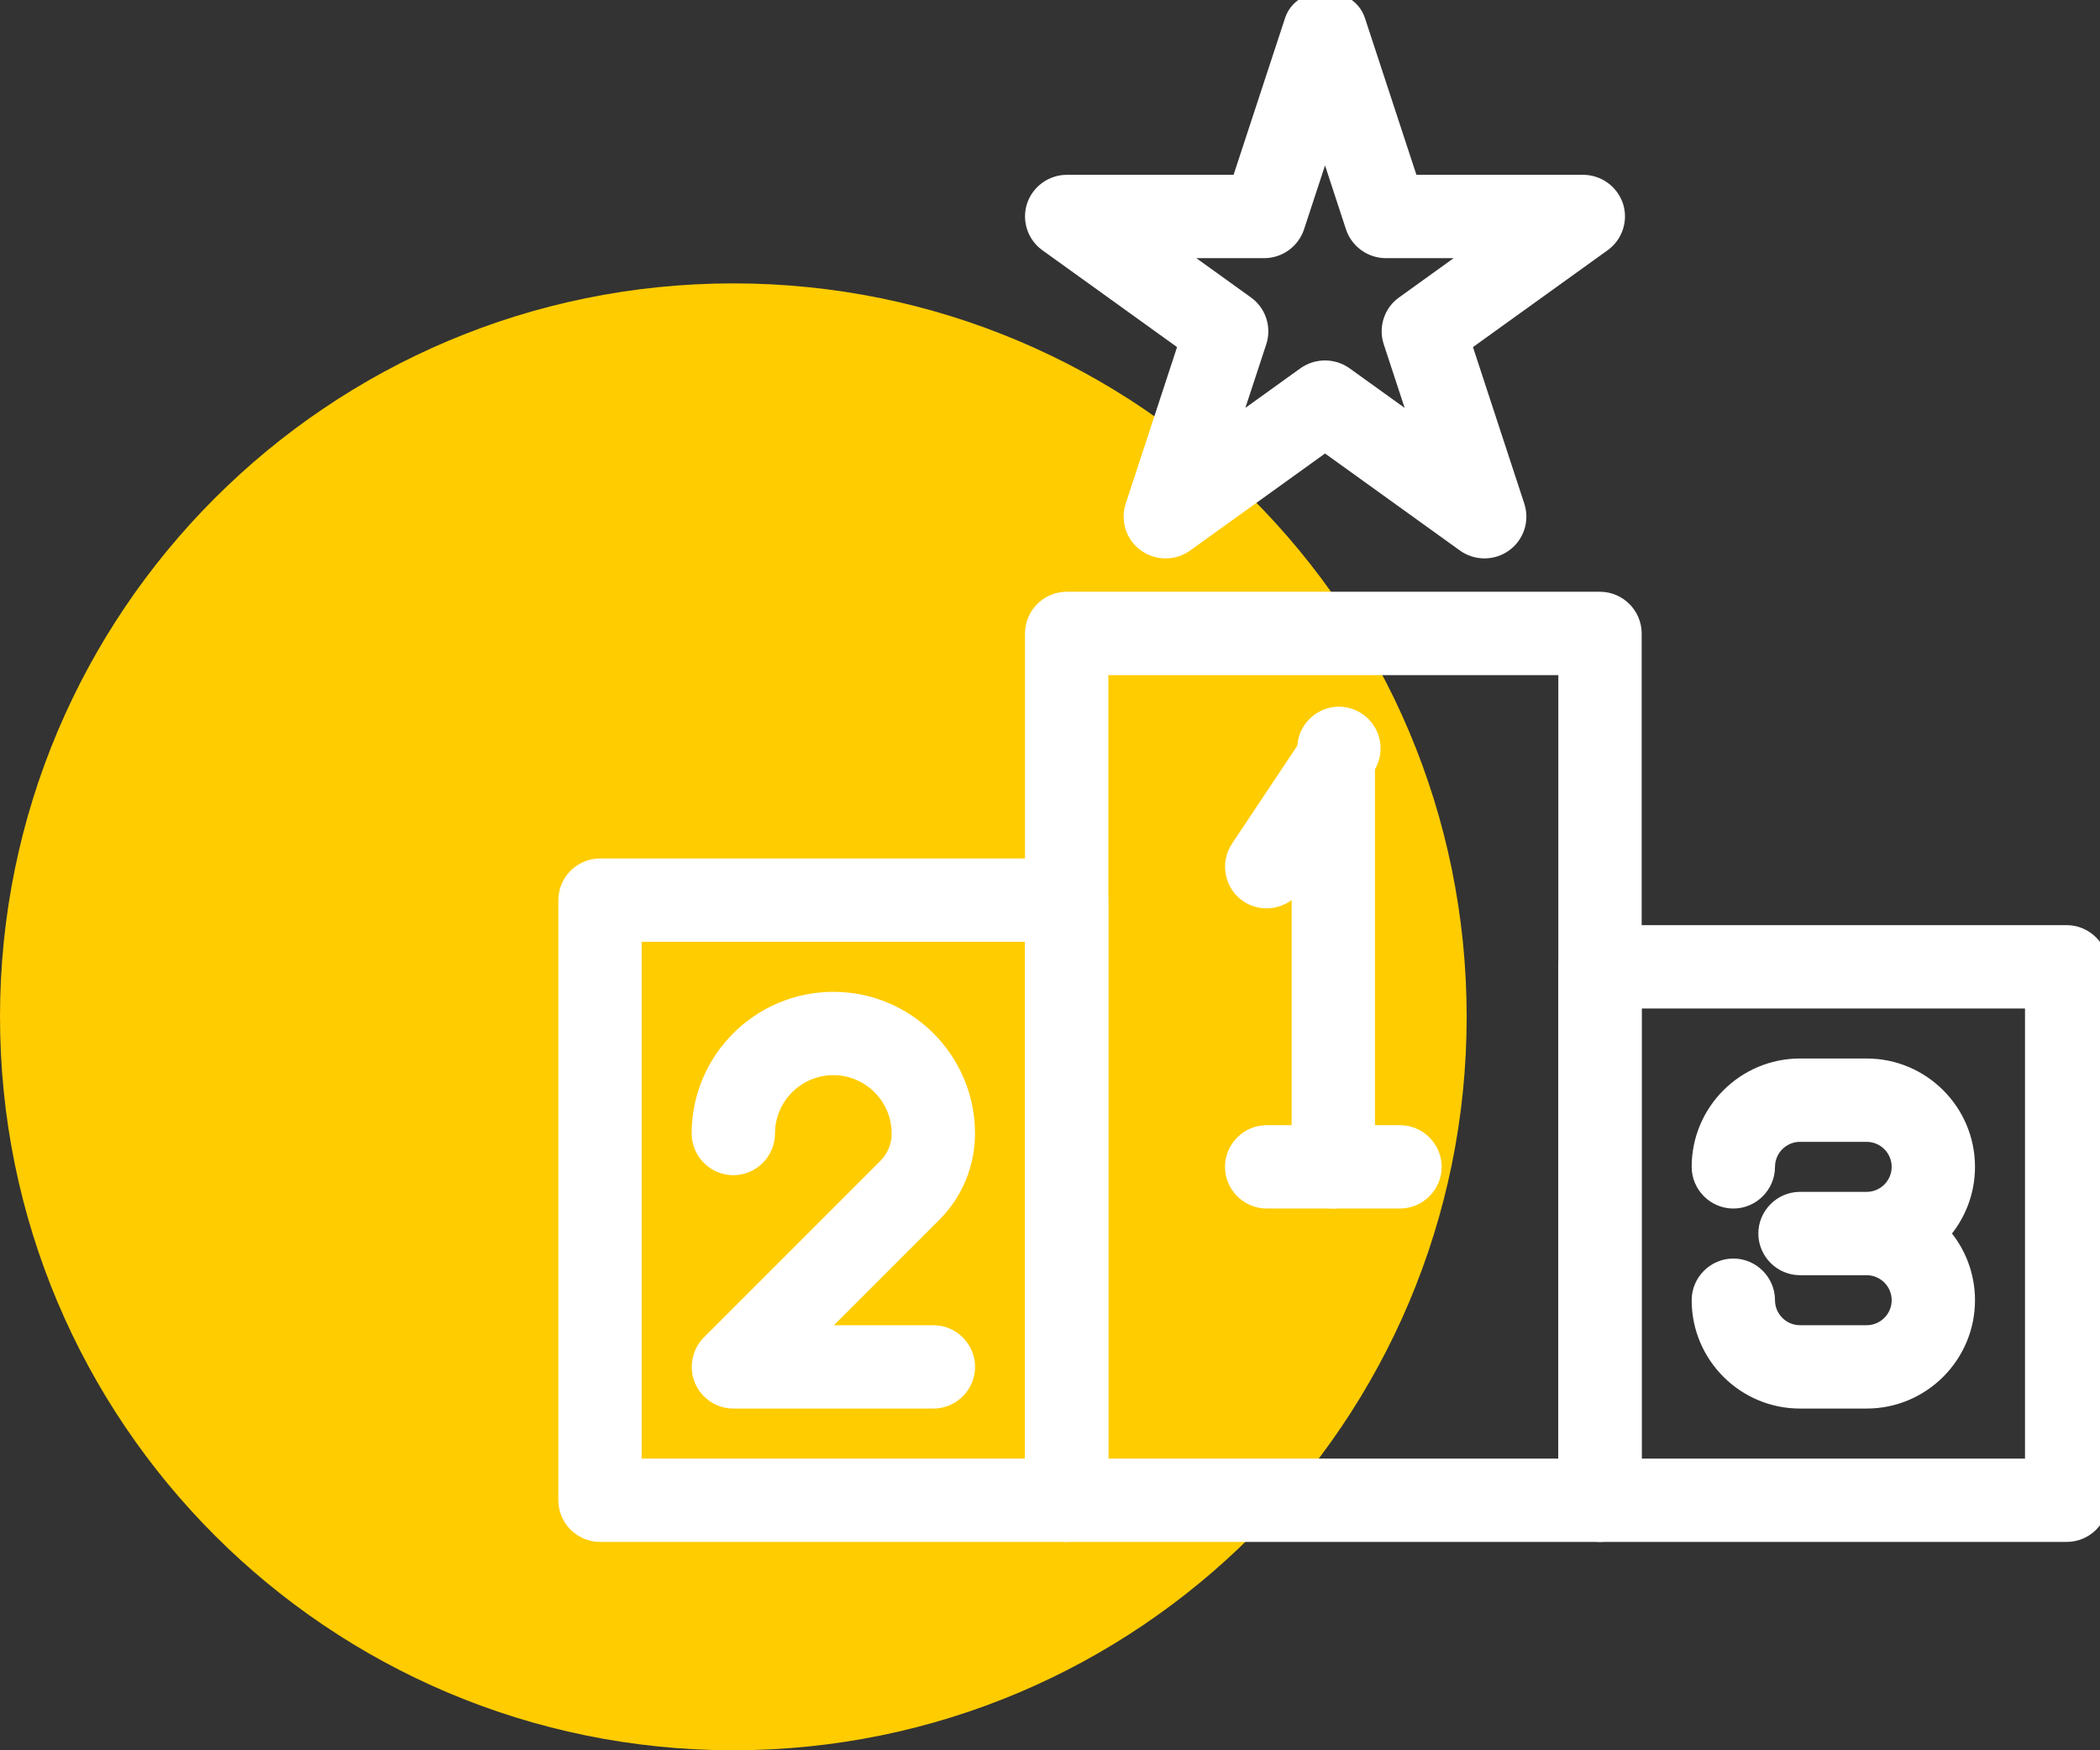 <?xml version="1.0" encoding="UTF-8" standalone="no"?>
<svg
   width="126px"
   height="105px"
   version="1.1"
   xml:space="preserve"
   style="fill-rule:evenodd;clip-rule:evenodd;stroke-linejoin:round;stroke-miterlimit:2;"
   id="svg51"
   sodipodi:docname="home-benefits-3.svg"
   inkscape:version="1.1.2 (b8e25be833, 2022-02-05)"
   xmlns:inkscape="http://www.inkscape.org/namespaces/inkscape"
   xmlns:sodipodi="http://sodipodi.sourceforge.net/DTD/sodipodi-0.dtd"
   xmlns="http://www.w3.org/2000/svg"
   xmlns:svg="http://www.w3.org/2000/svg"><rect width="100%" height="100%" fill="#333333" stroke="none"/><sodipodi:namedview
     id="namedview53"
     pagecolor="#ffffff"
     bordercolor="#999999"
     borderopacity="1"
     inkscape:pageshadow="0"
     inkscape:pageopacity="0"
     inkscape:pagecheckerboard="0"
     showgrid="false"
     inkscape:zoom="7.9142857"
     inkscape:cx="62.987365"
     inkscape:cy="52.563177"
     inkscape:window-width="1920"
     inkscape:window-height="1017"
     inkscape:window-x="-8"
     inkscape:window-y="-8"
     inkscape:window-maximized="1"
     inkscape:current-layer="g42" /><g
     id="g42"
     style="fill:#ffcc00"><g
       id="g4"
       style="fill:#ffcc00"><path
         d="M0,61c0,-24.3 19.7,-44 44,-44c24.3,0 44,19.7 44,44c0,24.3 -19.7,44 -44,44c-24.3,0 -44,-19.7 -44,-44Z"
         style="fill:#ffcc00;fill-rule:nonzero"
         id="path2" /></g><g
       id="g40"
       style="fill:#ffffff"><g
         id="g34"
         style="fill:#ffffff"><g
           id="g8"
           style="fill:#ffffff"><path
             d="M66,40l28,0l0,48l-28,0l0,-48Zm32,50l0,-52c0,-1.097 -0.903,-2 -2,-2l-32,0c-1.097,0 -2,0.903 -2,2l0,52c0,1.097 0.903,2 2,2l32,0c1.104,0 2,-0.892 2,-2Z"
             style="fill:#ffffff;fill-rule:nonzero;stroke:#fff;stroke-width:1px"
             id="path6" /></g><g
           id="g12"
           style="fill:#ffffff"><path
             d="M98,60l24,0l0,28l-24,0l0,-28Zm28,30l0,-32c0,-1.097 -0.903,-2 -2,-2l-28,0c-1.097,0 -2,0.903 -2,2l0,32c0,1.097 0.903,2 2,2l28,0c1.104,0 2,-0.892 2,-2Z"
             style="fill:#ffffff;fill-rule:nonzero;stroke:#fff;stroke-width:1px"
             id="path10" /></g><g
           id="g16"
           style="fill:#ffffff"><path
             d="M38,56l24,0l0,32l-24,0l0,-32Zm28,34l0,-36c0,-1.097 -0.903,-2 -2,-2l-28,0c-1.097,0 -2,0.903 -2,2l0,36c0,1.097 0.903,2 2,2l28,0c1.104,0 2,-0.892 2,-2Z"
             style="fill:#ffffff;fill-rule:nonzero;stroke:#fff;stroke-width:1px"
             id="path14" /></g><g
           id="g20"
           style="fill:#ffffff"><path
             d="M112,84l-4,0c-3.308,0 -6,-2.692 -6,-6c0,-1.097 0.903,-2 2,-2c1.097,0 2,0.903 2,2c0,1.104 0.9,2 2,2l4,0c1.1,0 2,-0.896 2,-2c0,-1.104 -0.9,-2 -2,-2l-4,0c-1.097,0 -2,-0.903 -2,-2c0,-1.097 0.903,-2 2,-2l4,0c1.1,0 2,-0.896 2,-2c0,-1.104 -0.9,-2 -2,-2l-4,0c-1.1,0 -2,0.896 -2,2c0,1.097 -0.903,2 -2,2c-1.097,0 -2,-0.903 -2,-2c0,-3.308 2.692,-6 6,-6l4,0c3.308,0 6,2.692 6,6c0,1.536 -0.58,2.936 -1.532,4c0.987,1.098 1.533,2.524 1.532,4c0,3.308 -2.692,6 -6,6Z"
             style="fill:#ffffff;fill-rule:nonzero;stroke:#fff;stroke-width:1px"
             id="path18" /></g><g
           id="g24"
           style="fill:#ffffff"><path
             d="M56.004,84l-12,0c-0.808,-0 -1.539,-0.49 -1.848,-1.236c-0.307,-0.746 -0.136,-1.607 0.432,-2.18l10.584,-10.584c0.532,-0.529 0.831,-1.25 0.828,-2c0,-2.204 -1.792,-4 -4,-4c-2.208,0 -4,1.796 -4,4c0,1.097 -0.903,2 -2,2c-1.097,0 -2,-0.903 -2,-2c0,-4.412 3.588,-8 8,-8c4.412,0 8,3.588 8,8c0,1.824 -0.712,3.54 -2,4.828l-7.172,7.172l7.176,0c1.097,0 2,0.903 2,2c0,1.097 -0.903,2 -2,2Z"
             style="fill:#ffffff;fill-rule:nonzero;stroke:#fff;stroke-width:1px"
             id="path22" /></g><g
           id="g28"
           style="fill:#ffffff"><path
             d="M79.999,72c-1.097,0 -2,-0.903 -2,-2l0,-17.396l-0.336,0.504c-0.609,0.911 -1.859,1.161 -2.772,0.556c-0.911,-0.609 -1.162,-1.859 -0.556,-2.772l4,-6c0.001,-1.096 0.904,-1.998 2,-1.998c1.097,0 2,0.903 2,2c-0,0.395 -0.117,0.781 -0.336,1.11l0,24c-0.001,1.095 -0.902,1.996 -1.997,1.996c-0.001,0 -0.002,0 -0.003,-0Z"
             style="fill:#ffffff;fill-rule:nonzero;stroke:#fff;stroke-width:1px"
             id="path26" /></g><g
           id="g32"
           style="fill:#ffffff"><path
             d="M84,72l-8,0c-1.097,0 -2,-0.903 -2,-2c0,-1.097 0.903,-2 2,-2l8,0c1.097,0 2,0.903 2,2c0,1.097 -0.903,2 -2,2Z"
             style="fill:#ffffff;fill-rule:nonzero;stroke:#fff;stroke-width:1px"
             id="path30" /></g></g><g
         id="g38"
         style="fill:#ffffff"><path
           d="M78.31,22.505l-4.542,3.265l1.736,-5.283c0.266,-0.823 -0.032,-1.73 -0.735,-2.234l-4.539,-3.266l5.613,0c0.87,0.003 1.649,-0.557 1.923,-1.383l1.736,-5.283l1.732,5.283c0.275,0.825 1.053,1.384 1.923,1.383l5.613,0l-4.54,3.266c-0.703,0.504 -1,1.411 -0.734,2.234l1.736,5.283l-4.543,-3.265c-0.709,-0.509 -1.67,-0.509 -2.379,0Zm11.942,10.111c0.703,-0.504 1.001,-1.411 0.735,-2.234l-3.198,-9.752l8.379,-6.026c0.703,-0.504 1.002,-1.412 0.735,-2.235c-0.276,-0.824 -1.053,-1.383 -1.922,-1.382l-10.358,0l-3.203,-9.752c-0.545,-1.647 -3.295,-1.647 -3.84,0l-3.203,9.752l-10.357,0c-0.869,-0.002 -1.647,0.557 -1.922,1.382c-0.267,0.823 0.032,1.731 0.735,2.235l8.38,6.026l-3.199,9.752c-0.266,0.823 0.032,1.73 0.735,2.234c0.71,0.508 1.664,0.512 2.375,0l8.379,-6.027l8.38,6.027c0.705,0.511 1.665,0.511 2.37,0l-0.001,0Z"
           style="fill:#ffffff;fill-rule:nonzero;stroke:#fff;stroke-width:1px"
           id="path36" /></g></g></g><defs
     id="defs49"><linearGradient
       id="_Linear1"
       x1="0"
       y1="0"
       x2="1"
       y2="0"
       gradientUnits="userSpaceOnUse"
       gradientTransform="matrix(49.65,33.74,-33.74,49.65,26.17,46.49)"><stop
         offset="0"
         style="stop-color:#6d85ff;stop-opacity:1"
         id="stop44" /><stop
         offset="1"
         style="stop-color:#ff91e3;stop-opacity:1"
         id="stop46" /></linearGradient></defs></svg>
